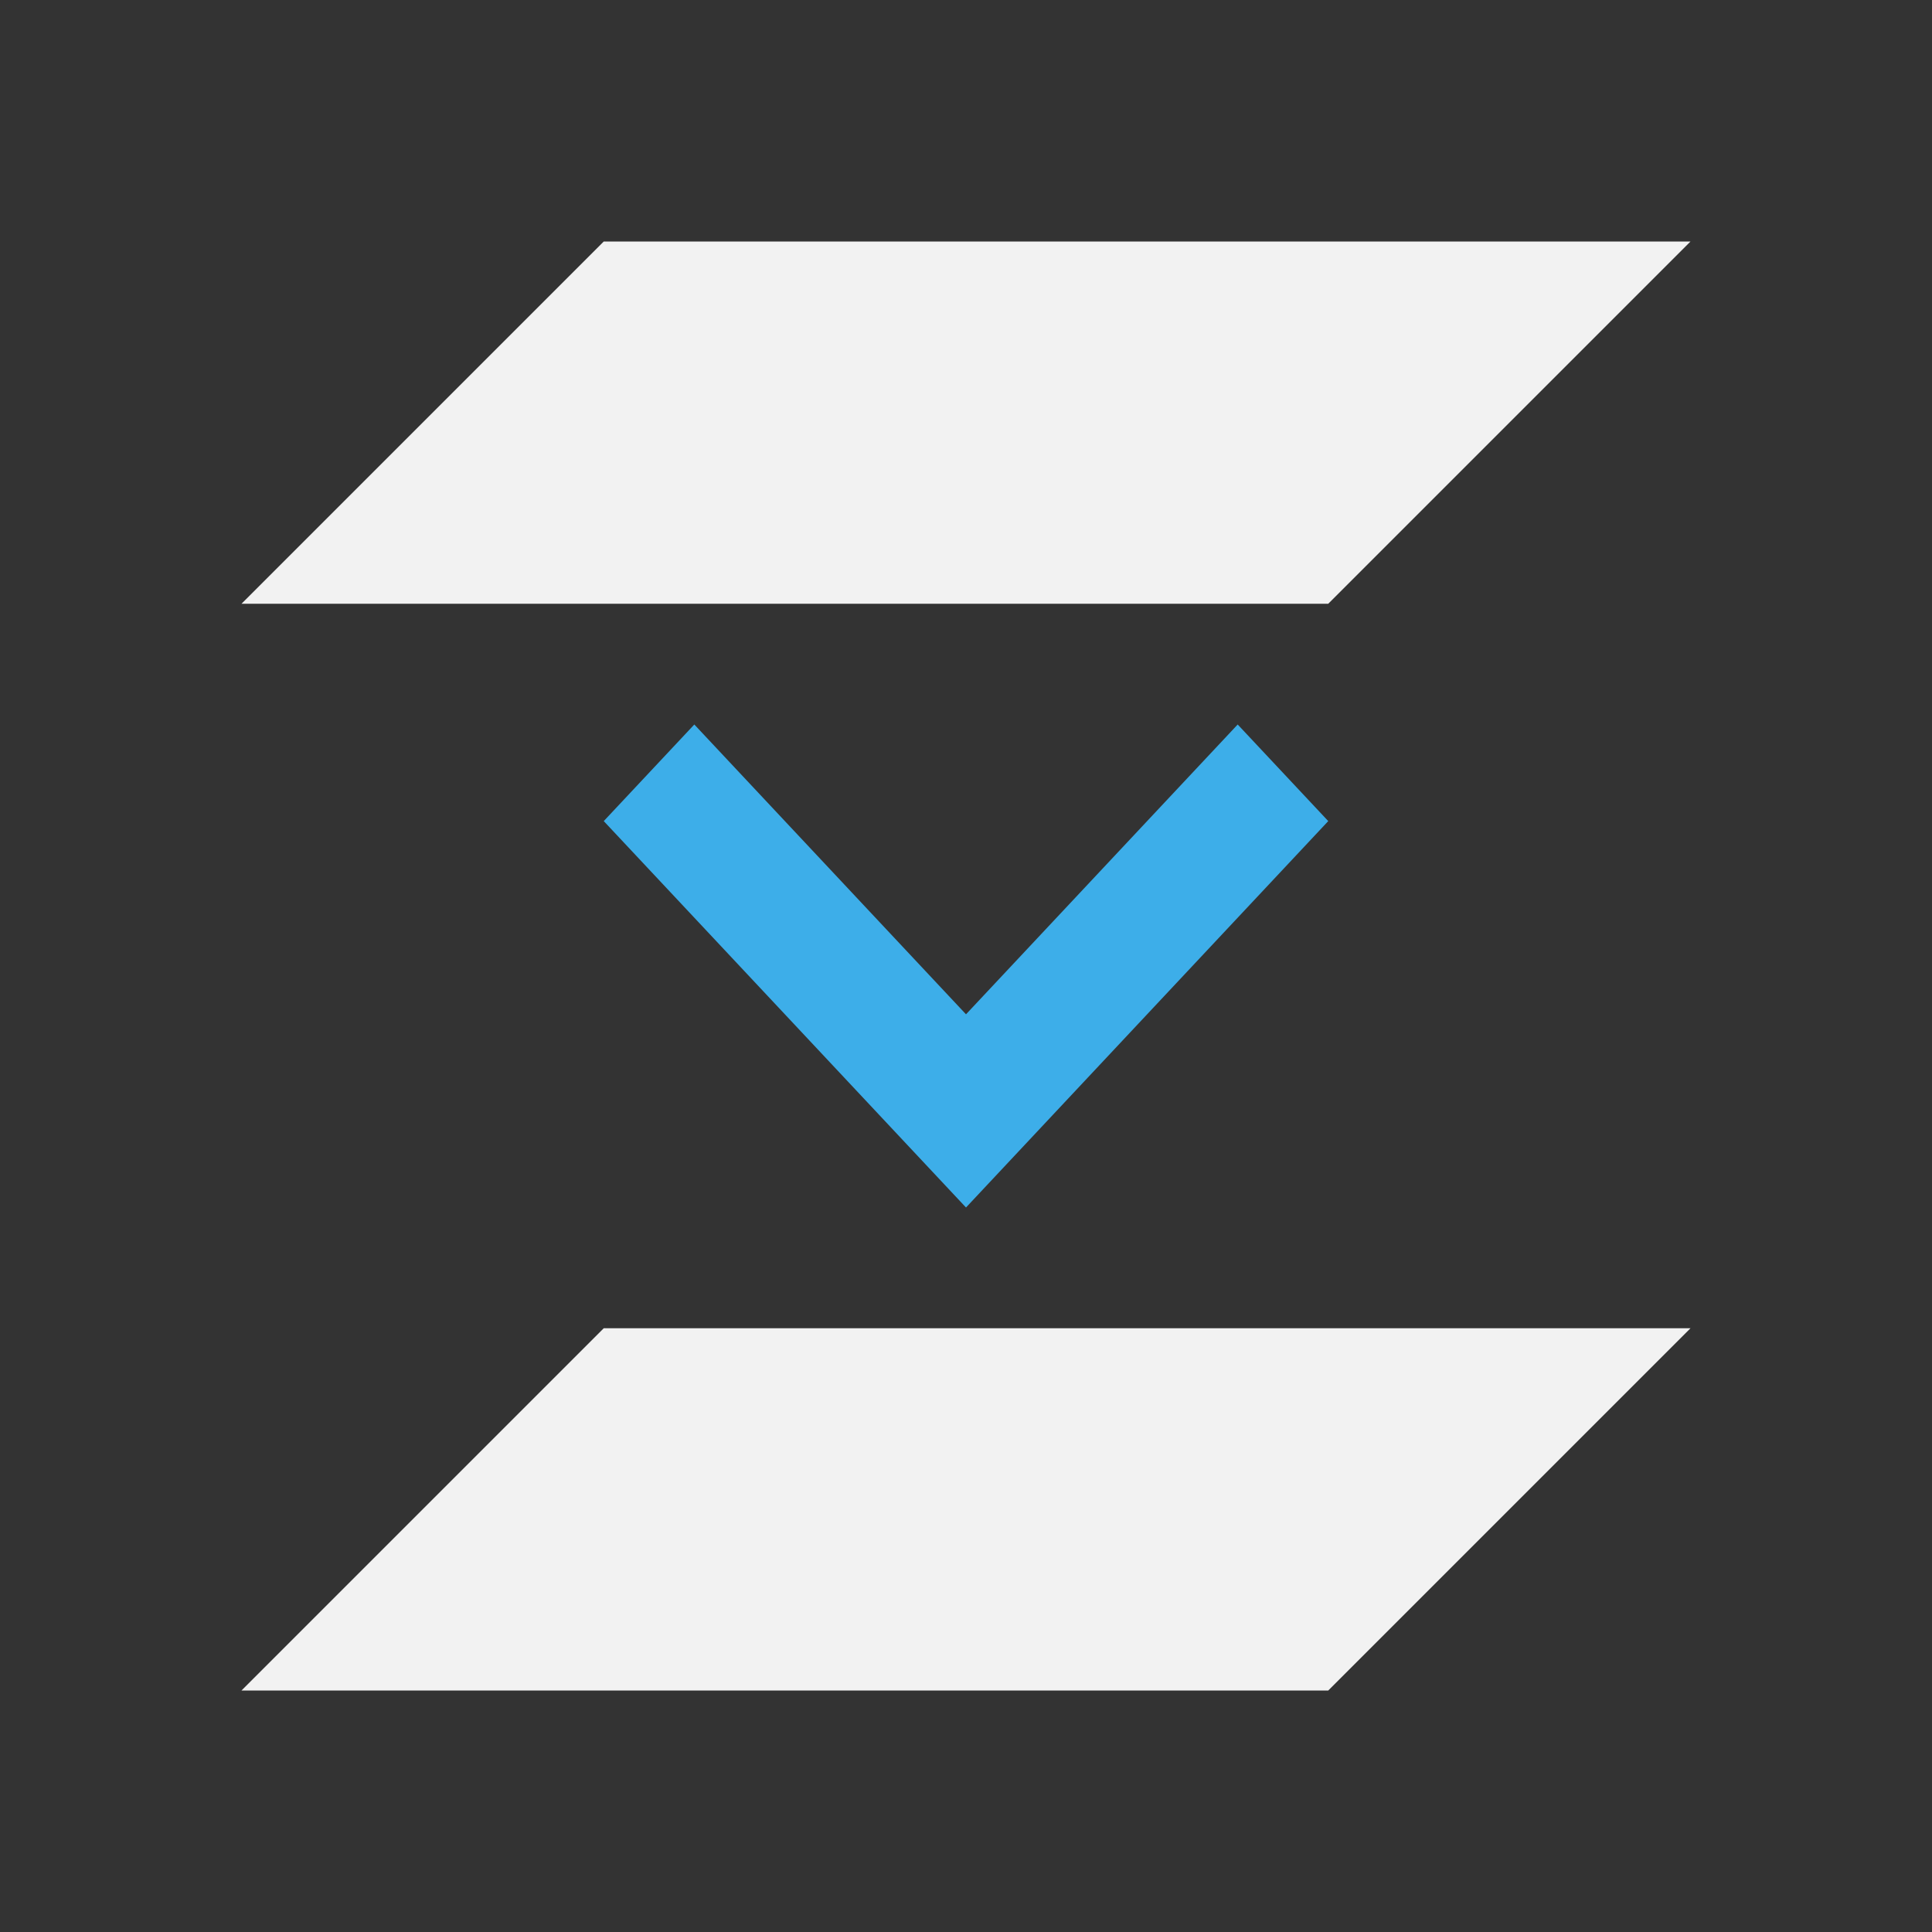 <svg xmlns="http://www.w3.org/2000/svg" viewBox="0 0 16 16">
  <rect x="0" y="0" width="16" height="16" fill="#333333" stroke="none"/>
  <defs id="defs3051">
    <style type="text/css" id="current-color-scheme">
      .ColorScheme-Text {
        color:#f2f2f2;
      }
      .ColorScheme-Highlight {
        color:#3daee9;
      }
      </style>
  </defs>
  <path 
        style="fill:currentColor;fill-opacity:1;stroke:none"
        d="M 5,2 2,5 11,5 14,2 5,2 Z m 0,9 -3,3 9,0 3,-3 -9,0 z"
        class="ColorScheme-Text"
        />
  <path
        style="fill:currentColor;fill-opacity:1;stroke:none"
        d="M 11,6.8 8,10 5,6.8 5.75,6 8,8.4 10.25,6 Z"
        class="ColorScheme-Highlight"
      />
</svg>
